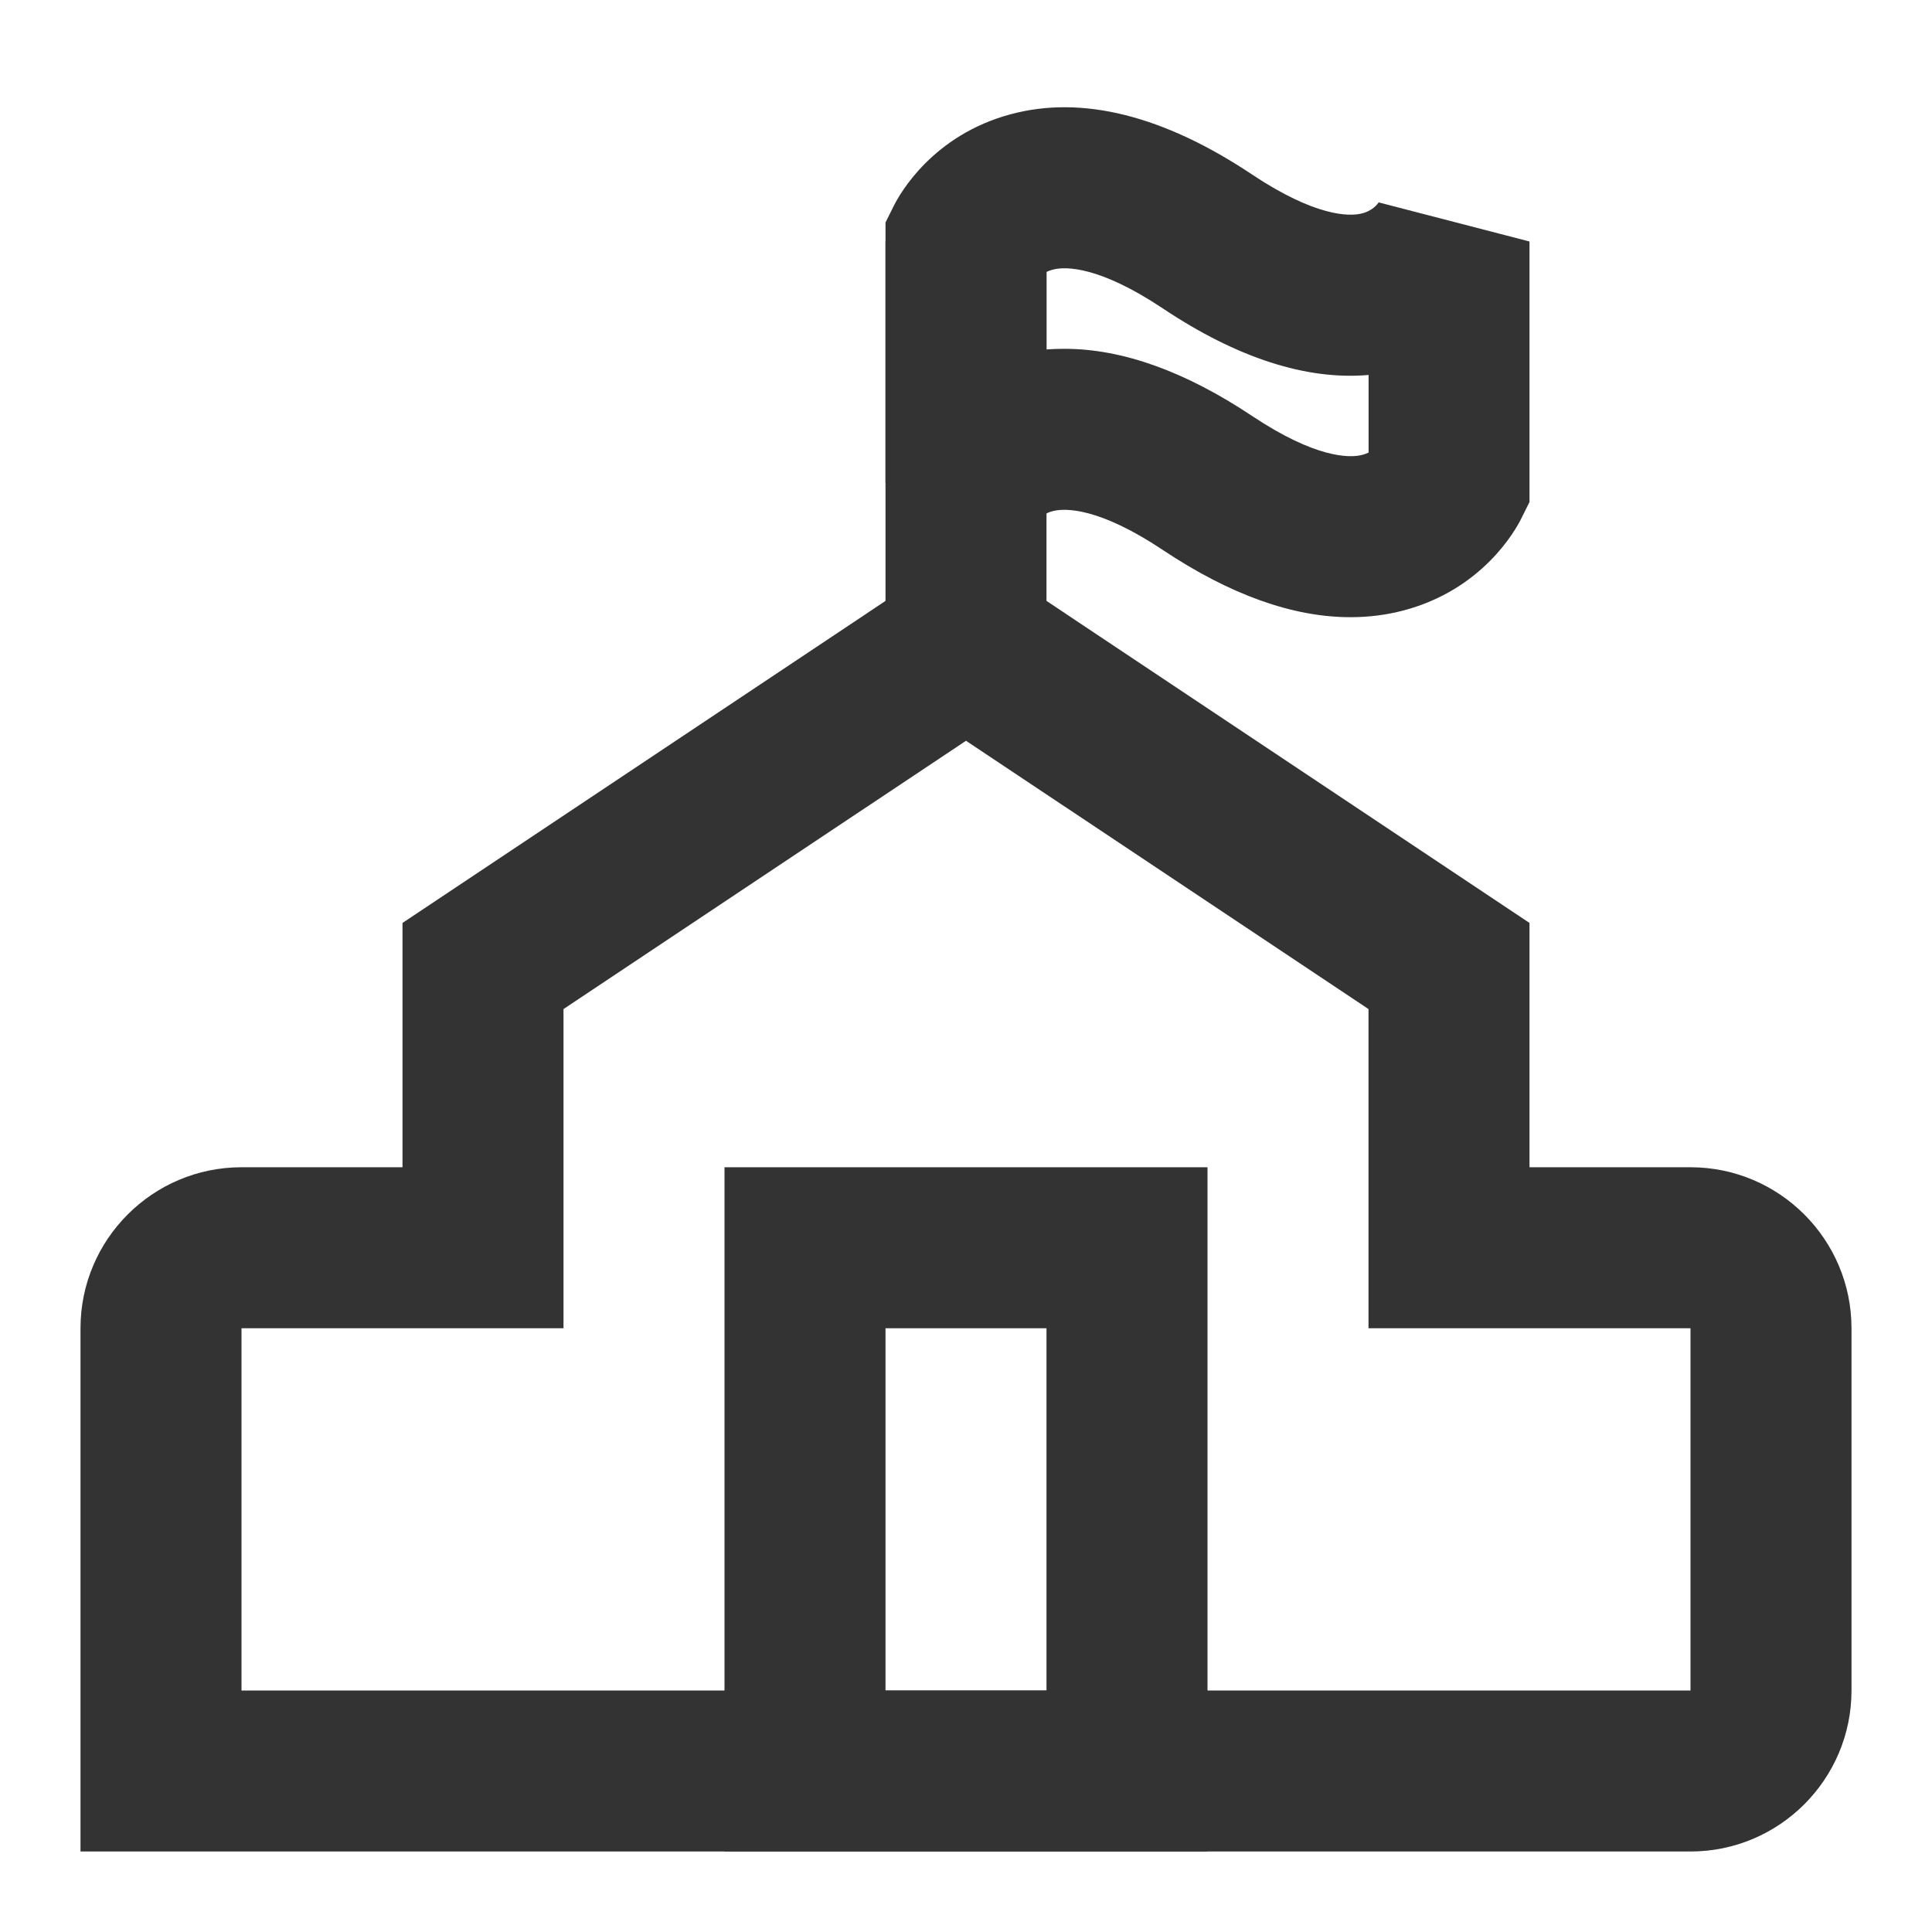 <?xml version="1.0" encoding="iso-8859-1"?>
<svg version="1.1" id="&#x56FE;&#x5C42;_1" xmlns="http://www.w3.org/2000/svg" xmlns:xlink="http://www.w3.org/1999/xlink" x="0px"
	 y="0px" viewBox="0 0 24 24" style="enable-background:new 0 0 24 24;" xml:space="preserve">
<path style="fill:#333333;" d="M21,23H1v-6.5c0-1.103,0.897-2,2-2h2v-3.035l7-4.667l7,4.667V14.5h2c1.103,0,2,0.897,2,2V21
	C23,22.103,22.103,23,21,23z M3,21h18v-4.5h-4v-3.965l-5-3.333l-5,3.333V16.5H3V21z"/>
<rect x="11" y="3" style="fill:#333333;" width="2" height="5"/>
<path style="fill:#333333;" d="M16.775,7.667c-0.715,0-1.496-0.279-2.33-0.835c-0.79-0.527-1.204-0.518-1.348-0.487
	c-0.146,0.03-0.213,0.123-0.224,0.141L11,6V2.764l0.105-0.211c0.072-0.144,0.481-0.876,1.455-1.135
	c0.883-0.236,1.894,0.016,2.994,0.75c0.791,0.527,1.205,0.518,1.348,0.487c0.146-0.03,0.213-0.123,0.224-0.141L19,3v3.236
	l-0.105,0.211c-0.072,0.144-0.481,0.876-1.455,1.135C17.226,7.639,17.004,7.667,16.775,7.667z M13.225,4.333
	c0.715,0,1.496,0.279,2.33,0.835c0.791,0.527,1.205,0.518,1.348,0.487c0.038-0.008,0.07-0.02,0.098-0.033V4.658
	c-0.77,0.067-1.632-0.21-2.555-0.826c-0.79-0.527-1.204-0.519-1.348-0.487C13.06,3.353,13.027,3.365,13,3.378v0.963
	C13.074,4.335,13.148,4.333,13.225,4.333z"/>
<polygon style="fill:#333333;" points="15,22 13,22 13,16.5 11,16.5 11,22 9,22 9,14.5 15,14.5 "/>
<rect x="9" y="21" style="fill:#333333;" width="6" height="2"/>
</svg>







